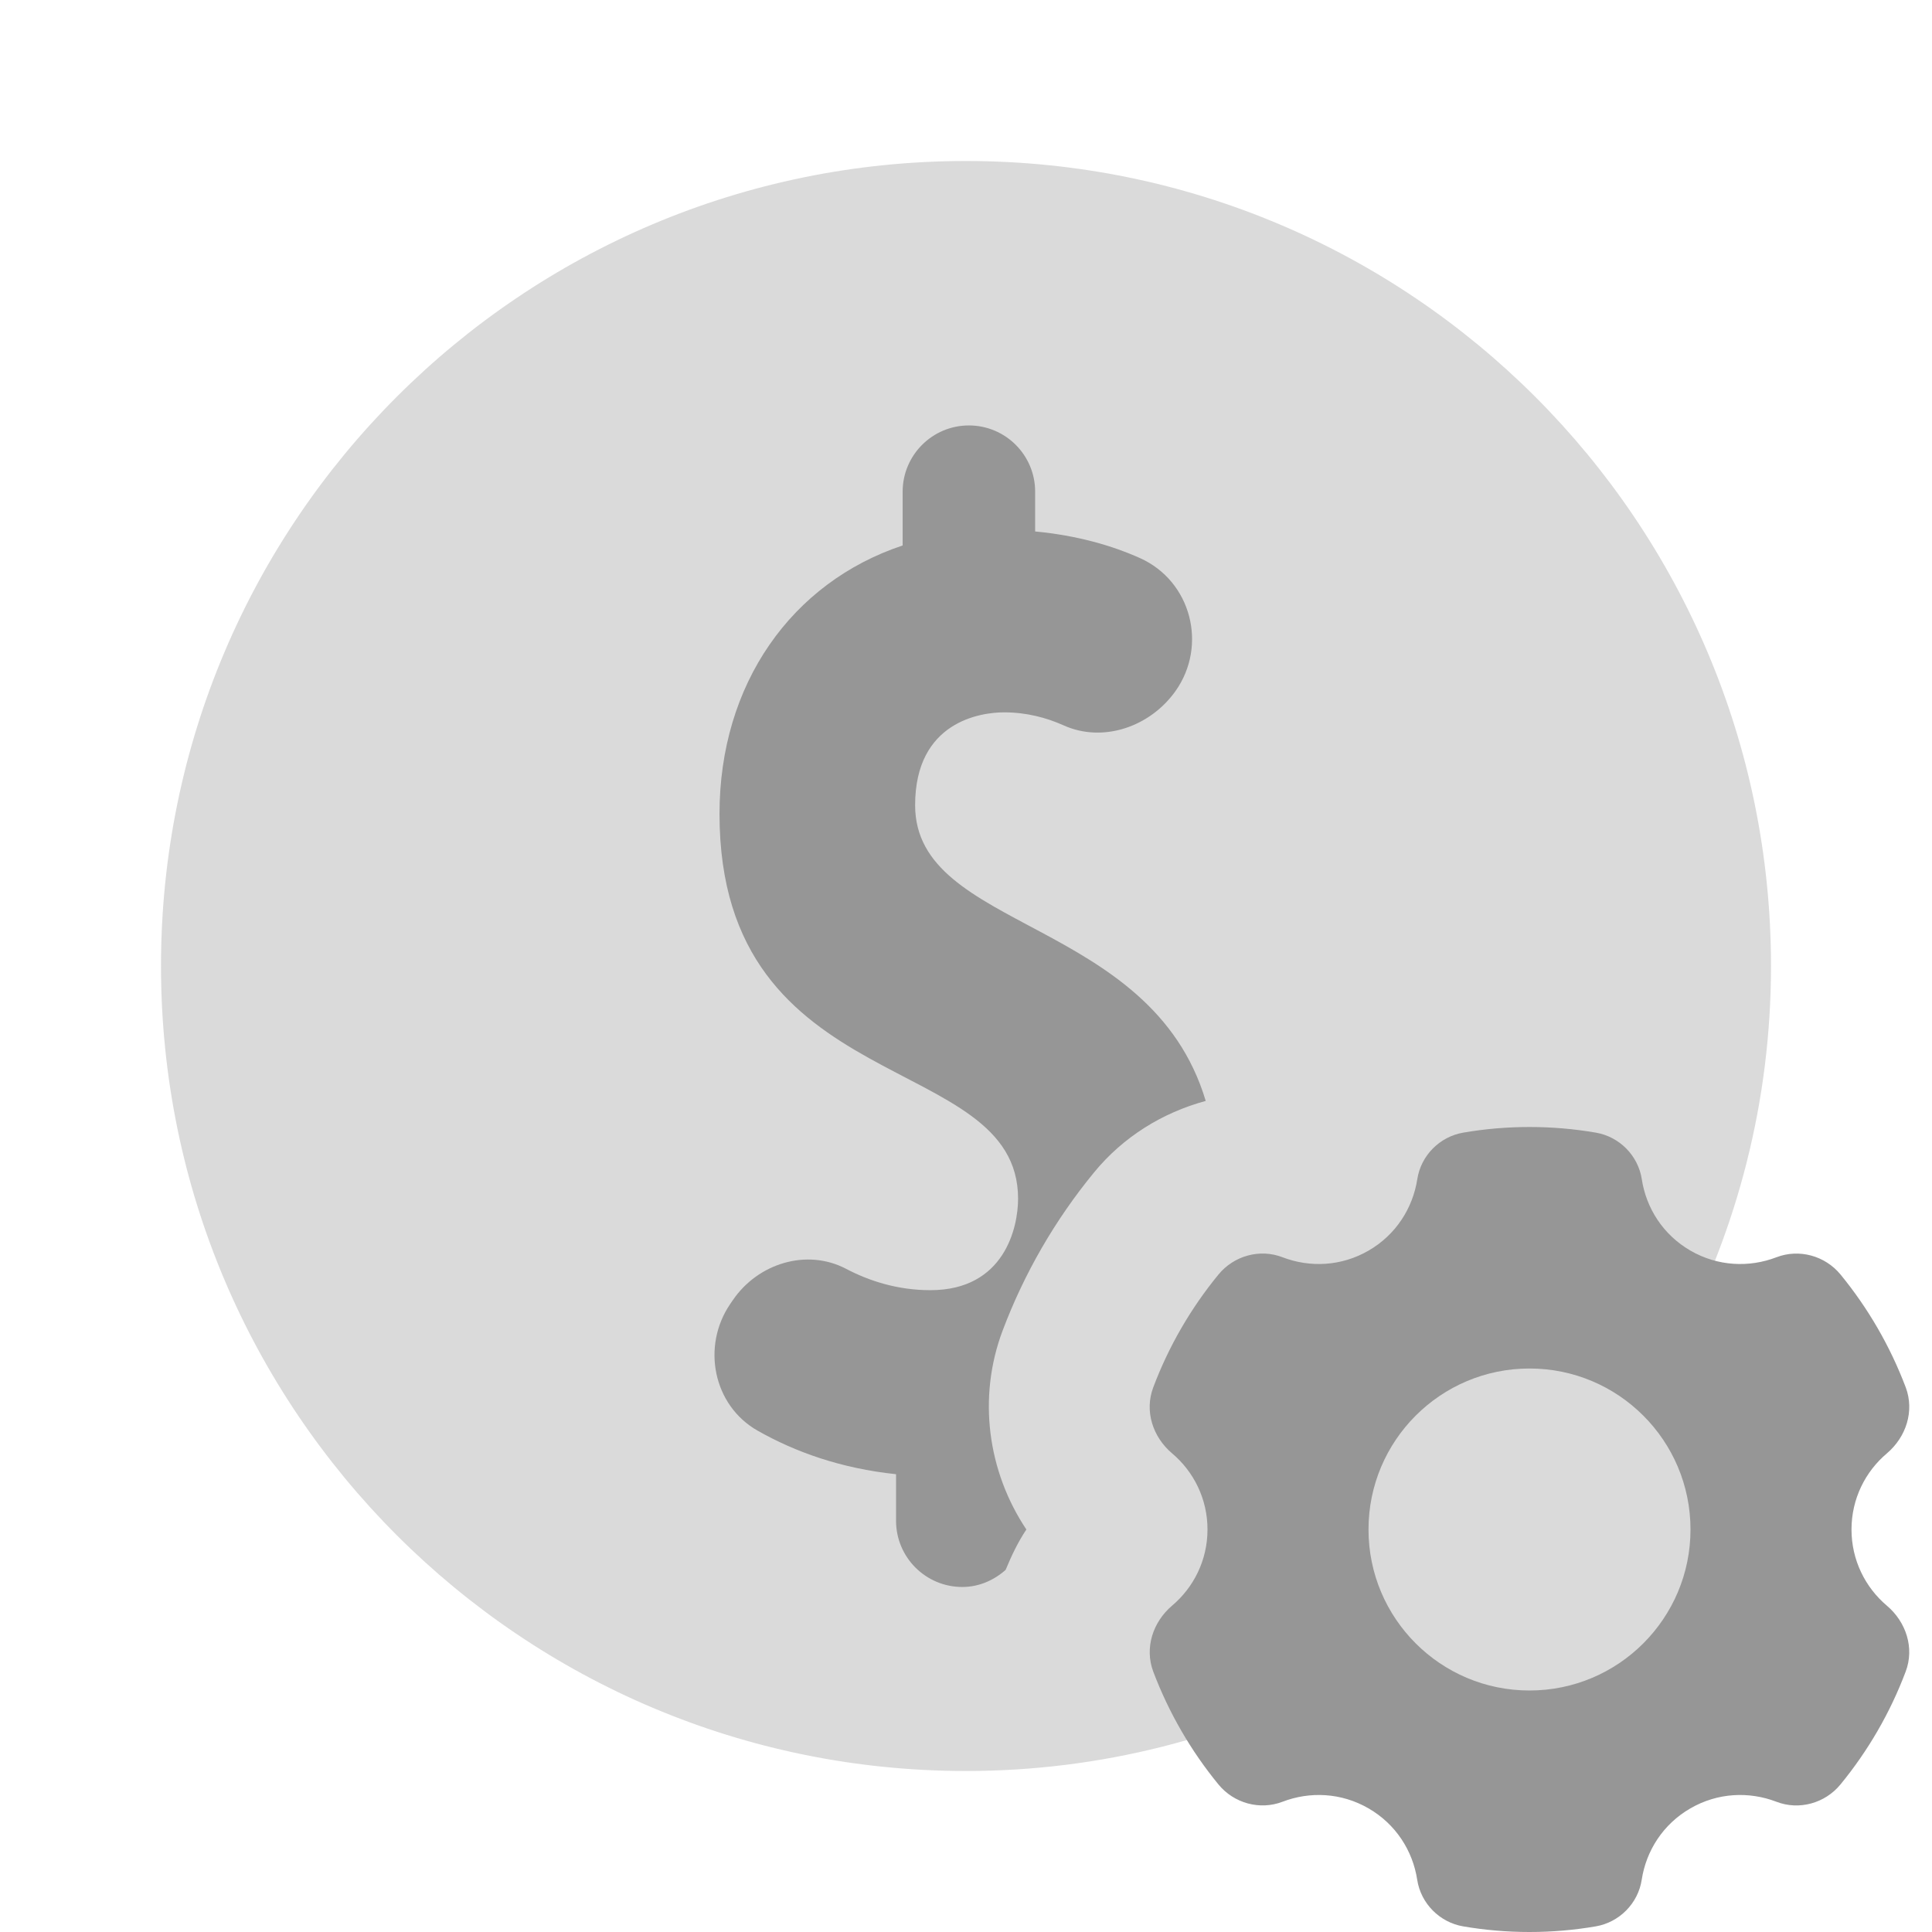 <svg xmlns="http://www.w3.org/2000/svg" viewBox="0 0 24 24">
  <path d="M20.848,16.653C21.581,15.262,22,13.681,22,12c0-5.523-4.477-10-10-10C6.477,2,2,6.477,2,12c0,5.523,4.477,10,10,10c1.681,0,3.262-0.419,4.653-1.152C17.202,21.544,18.044,22,19,22c1.657,0,3-1.343,3-3C22,18.044,21.544,17.202,20.848,16.653z" opacity=".35" fill="#969696" />
  <path d="M23,19c0-0.38,0.171-0.719,0.44-0.946c0.239-0.203,0.344-0.525,0.234-0.819c-0.194-0.513-0.469-0.986-0.81-1.402c-0.192-0.234-0.514-0.323-0.796-0.215c-0.338,0.13-0.729,0.114-1.068-0.082c-0.34-0.196-0.55-0.528-0.605-0.887c-0.045-0.294-0.278-0.529-0.571-0.579C19.556,14.024,19.281,14,19,14s-0.556,0.024-0.823,0.07c-0.293,0.05-0.526,0.285-0.571,0.579C17.55,15.008,17.34,15.34,17,15.536c-0.339,0.196-0.729,0.212-1.068,0.082c-0.282-0.109-0.604-0.019-0.796,0.215c-0.342,0.417-0.617,0.889-0.81,1.402c-0.111,0.294-0.006,0.616,0.234,0.819C14.829,18.281,15,18.62,15,19c0,0.38-0.171,0.719-0.44,0.946c-0.239,0.203-0.344,0.525-0.234,0.819c0.194,0.513,0.469,0.986,0.81,1.402c0.192,0.234,0.514,0.323,0.796,0.215c0.338-0.13,0.729-0.114,1.068,0.082c0.34,0.196,0.55,0.528,0.605,0.887c0.045,0.294,0.278,0.529,0.571,0.579C18.444,23.976,18.719,24,19,24s0.556-0.024,0.823-0.07c0.293-0.05,0.526-0.285,0.571-0.579c0.055-0.36,0.265-0.691,0.605-0.887c0.339-0.196,0.729-0.212,1.068-0.082c0.282,0.109,0.604,0.019,0.796-0.215c0.342-0.417,0.617-0.889,0.81-1.402c0.111-0.293,0.006-0.616-0.234-0.819C23.171,19.719,23,19.38,23,19z M19,21c-1.105,0-2-0.896-2-2s0.895-2,2-2s2,0.896,2,2S20.105,21,19,21z" fill="#969696" />
  <path d="M12.75,19c-0.483-0.723-0.607-1.643-0.295-2.471c0.269-0.713,0.651-1.374,1.135-1.964c0.363-0.443,0.85-0.743,1.388-0.889c-0.683-2.282-3.61-2.106-3.61-3.673c0-1.044,0.821-1.154,1.105-1.154c0.28,0,0.528,0.067,0.738,0.161c0.494,0.223,1.079,0.016,1.392-0.426c0.401-0.567,0.194-1.364-0.439-1.65c-0.347-0.156-0.78-0.282-1.305-0.332V6.108c0-0.455-0.369-0.823-0.823-0.823c-0.454,0-0.823,0.369-0.823,0.823v0.668c-1.379,0.459-2.275,1.72-2.275,3.334c0,3.57,3.709,2.925,3.709,4.781c0,0.357-0.169,1.136-1.089,1.136c-0.409,0-0.762-0.115-1.049-0.266c-0.488-0.255-1.093-0.067-1.404,0.388l-0.033,0.048c-0.359,0.525-0.214,1.261,0.339,1.575c0.465,0.264,1.034,0.469,1.72,0.541v0.578c0,0.455,0.369,0.823,0.823,0.823c0.208,0,0.393-0.084,0.538-0.212C12.564,19.329,12.644,19.158,12.75,19z" fill="#969696" />
</svg>